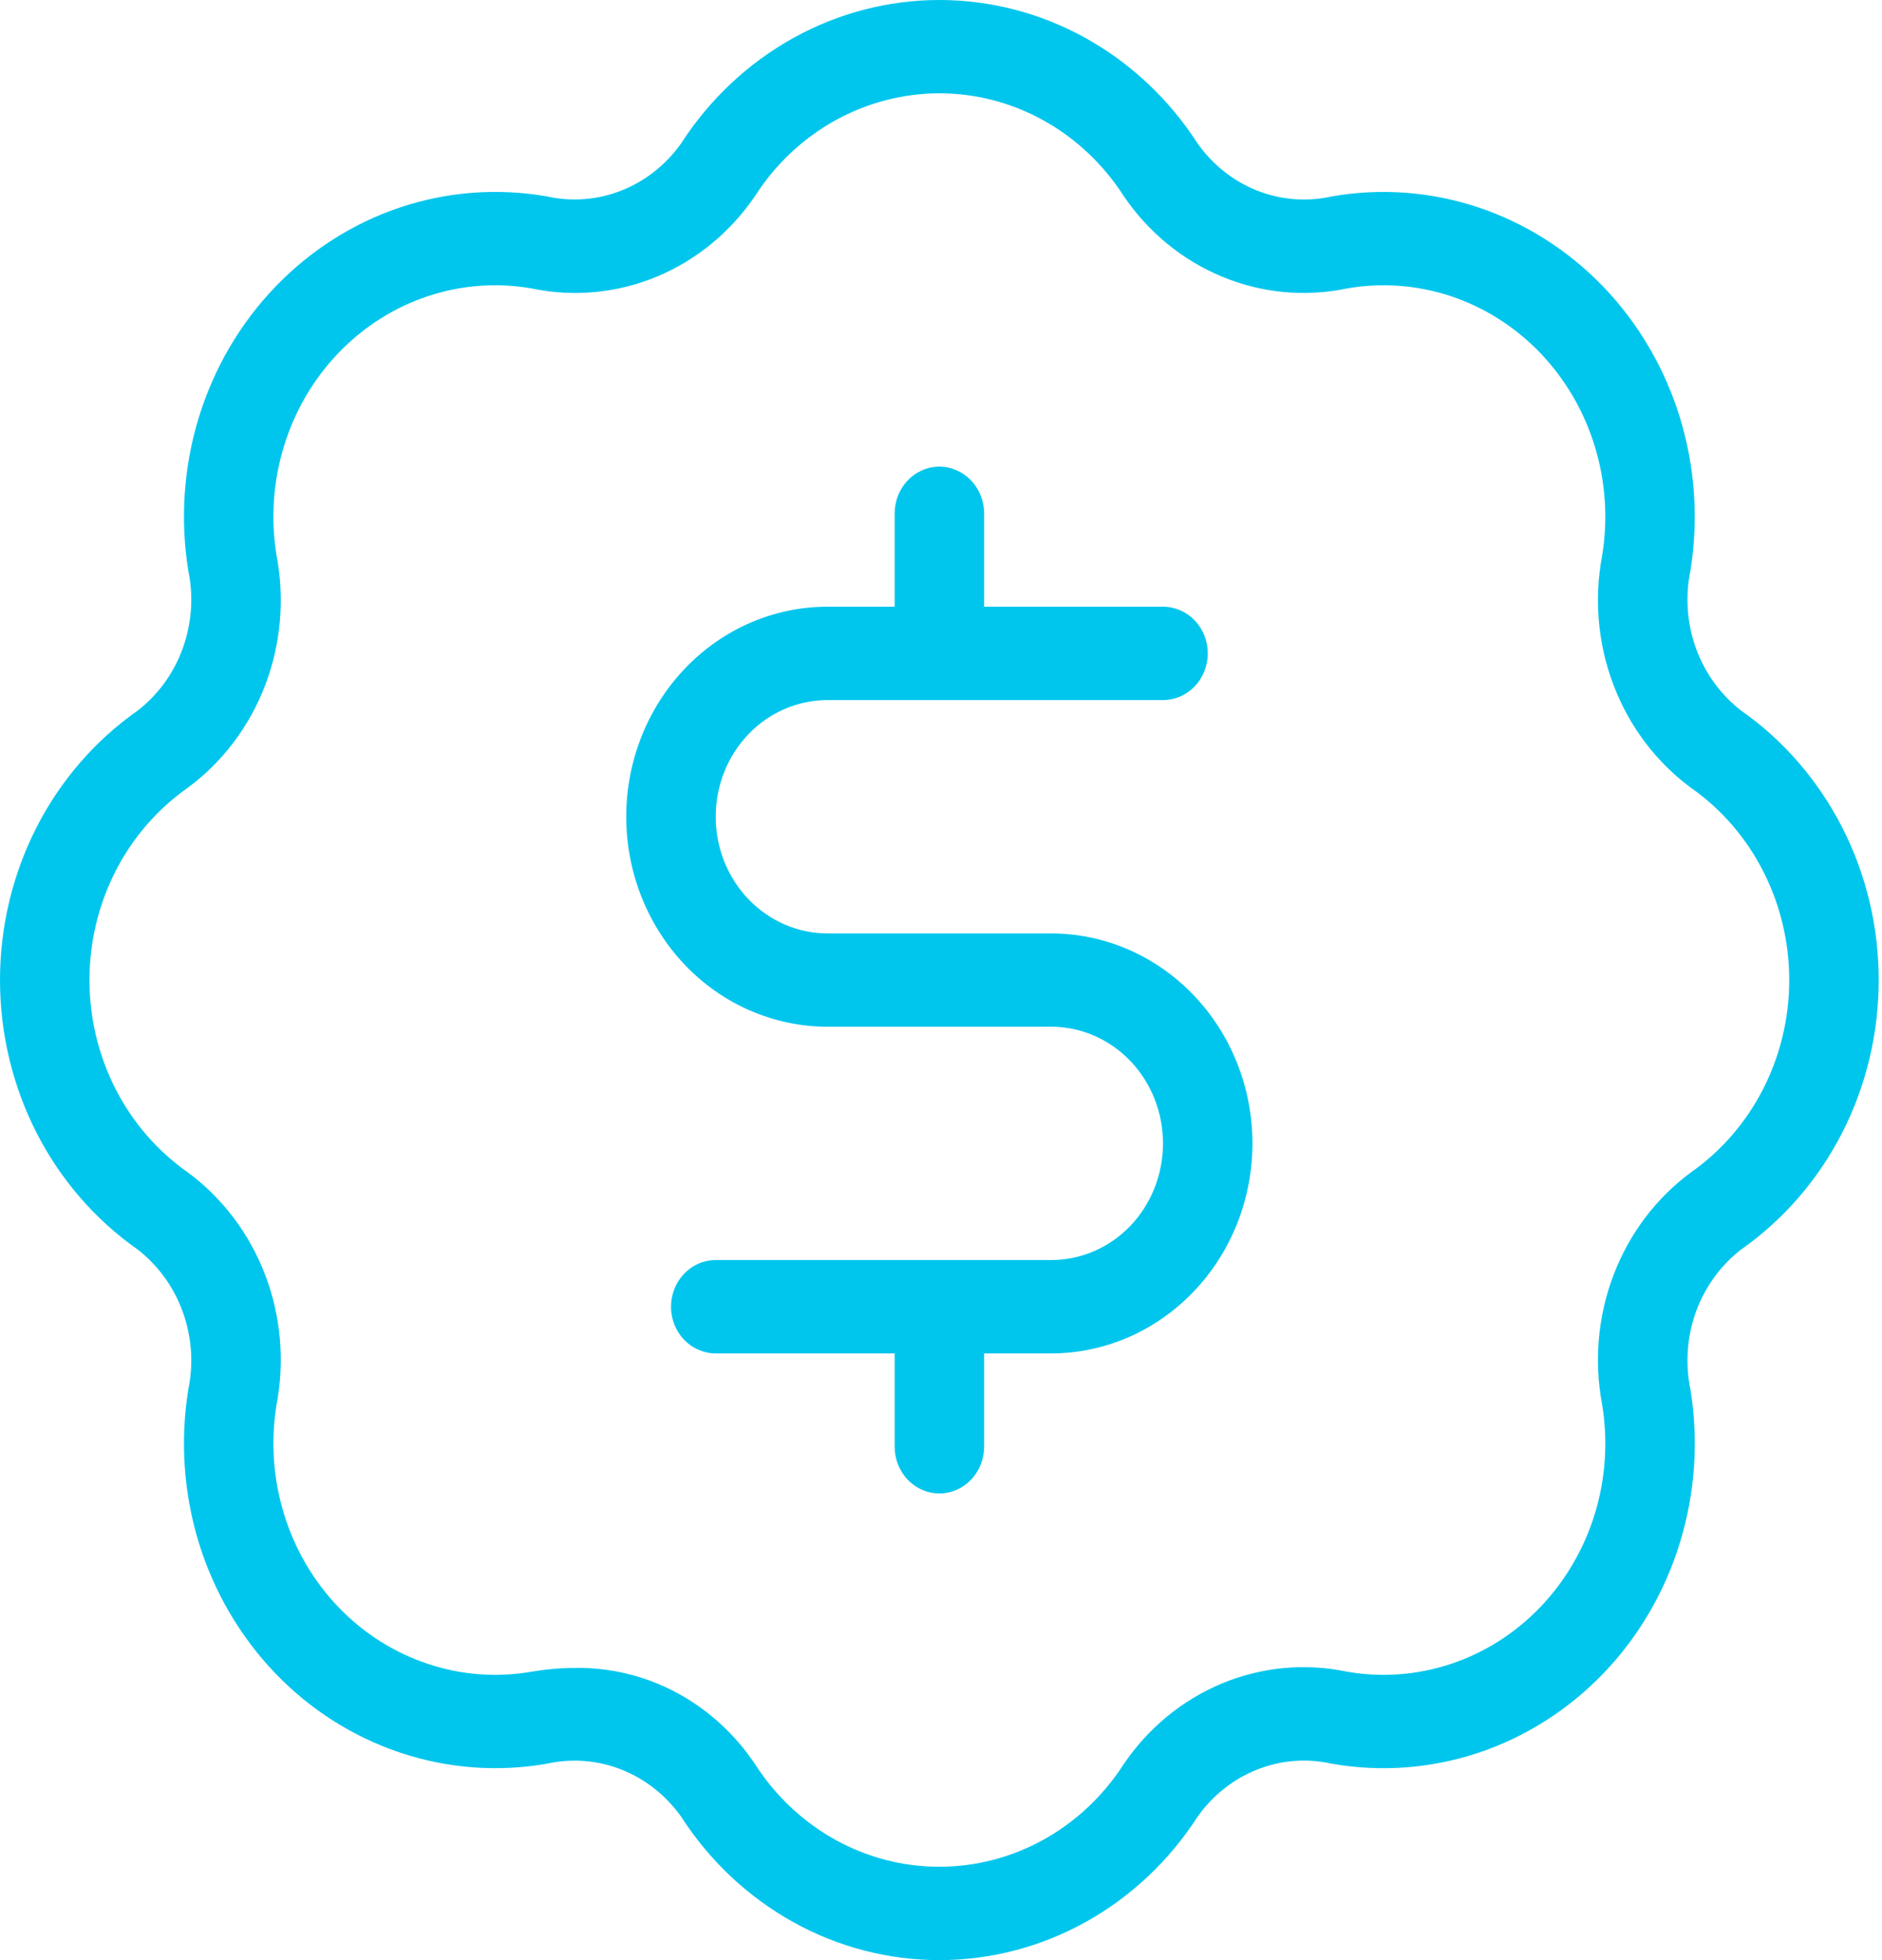 <svg width="24" height="25" viewBox="0 0 24 25" fill="none" xmlns="http://www.w3.org/2000/svg">
<path d="M22.206 9.065C21.944 8.863 21.744 8.588 21.628 8.27C21.513 7.953 21.489 7.608 21.557 7.277C21.662 6.625 21.616 5.957 21.424 5.329C21.231 4.7 20.897 4.128 20.45 3.661C20.002 3.194 19.454 2.846 18.852 2.645C18.249 2.444 17.609 2.396 16.985 2.505C16.667 2.577 16.336 2.551 16.032 2.431C15.728 2.311 15.464 2.101 15.271 1.828C14.908 1.265 14.418 0.804 13.843 0.485C13.269 0.166 12.629 -0 11.979 6.21832e-08C11.328 0 10.688 0.167 10.114 0.486C9.54 0.805 9.049 1.266 8.686 1.829C8.493 2.101 8.229 2.31 7.925 2.43C7.622 2.55 7.291 2.576 6.974 2.505C6.35 2.396 5.71 2.443 5.107 2.644C4.504 2.845 3.956 3.194 3.508 3.661C3.061 4.127 2.727 4.699 2.534 5.328C2.342 5.957 2.296 6.625 2.401 7.277C2.47 7.608 2.445 7.953 2.33 8.271C2.215 8.588 2.014 8.864 1.753 9.065C1.213 9.444 0.771 9.955 0.465 10.554C0.16 11.153 0 11.821 0 12.5C0 13.179 0.16 13.847 0.465 14.446C0.771 15.045 1.213 15.556 1.753 15.935C2.014 16.137 2.215 16.412 2.33 16.73C2.445 17.047 2.47 17.392 2.401 17.724C2.296 18.375 2.342 19.043 2.534 19.672C2.727 20.3 3.061 20.872 3.508 21.339C3.956 21.806 4.504 22.154 5.107 22.355C5.709 22.556 6.349 22.604 6.973 22.495C7.291 22.424 7.622 22.45 7.926 22.57C8.23 22.691 8.494 22.9 8.687 23.172C9.05 23.735 9.541 24.196 10.115 24.515C10.689 24.834 11.329 25 11.98 25C12.63 25 13.27 24.833 13.845 24.514C14.419 24.195 14.909 23.734 15.272 23.171C15.465 22.898 15.729 22.689 16.033 22.569C16.336 22.449 16.667 22.423 16.984 22.495C17.608 22.604 18.249 22.557 18.852 22.356C19.454 22.155 20.003 21.806 20.45 21.34C20.898 20.873 21.232 20.301 21.424 19.672C21.617 19.043 21.663 18.375 21.557 17.723C21.489 17.392 21.513 17.047 21.628 16.729C21.744 16.412 21.944 16.136 22.206 15.935C22.745 15.556 23.187 15.045 23.493 14.446C23.799 13.847 23.958 13.178 23.958 12.5C23.958 11.821 23.799 11.153 23.493 10.554C23.187 9.955 22.745 9.443 22.206 9.065L22.206 9.065ZM21.567 14.95C21.123 15.277 20.779 15.731 20.578 16.258C20.376 16.785 20.326 17.362 20.432 17.919C20.507 18.383 20.475 18.859 20.338 19.308C20.2 19.757 19.962 20.164 19.643 20.497C19.324 20.83 18.933 21.079 18.503 21.222C18.073 21.365 17.617 21.399 17.172 21.32C16.639 21.209 16.086 21.262 15.581 21.472C15.076 21.683 14.64 22.041 14.327 22.505C14.068 22.907 13.718 23.235 13.309 23.463C12.9 23.69 12.443 23.809 11.98 23.809C11.516 23.81 11.059 23.691 10.65 23.464C10.241 23.236 9.891 22.908 9.632 22.506C9.374 22.118 9.028 21.802 8.625 21.587C8.222 21.372 7.774 21.264 7.321 21.274C7.142 21.274 6.963 21.29 6.786 21.32C6.341 21.399 5.884 21.365 5.455 21.221C5.025 21.078 4.634 20.83 4.315 20.497C3.996 20.164 3.758 19.756 3.621 19.308C3.484 18.859 3.451 18.383 3.526 17.919C3.633 17.362 3.582 16.785 3.381 16.258C3.179 15.731 2.835 15.277 2.391 14.95C2.006 14.679 1.691 14.315 1.473 13.888C1.255 13.46 1.141 12.984 1.141 12.5C1.141 12.016 1.255 11.54 1.473 11.112C1.691 10.685 2.006 10.321 2.391 10.05C2.835 9.723 3.179 9.269 3.381 8.742C3.582 8.214 3.633 7.638 3.526 7.081C3.451 6.617 3.483 6.141 3.621 5.692C3.758 5.243 3.996 4.836 4.315 4.503C4.634 4.17 5.025 3.921 5.455 3.778C5.885 3.635 6.341 3.601 6.786 3.68C7.319 3.791 7.872 3.738 8.377 3.528C8.882 3.317 9.318 2.959 9.632 2.495C9.89 2.093 10.24 1.765 10.649 1.537C11.058 1.31 11.515 1.191 11.979 1.19C12.442 1.19 12.899 1.309 13.308 1.536C13.717 1.764 14.067 2.092 14.326 2.494C14.639 2.958 15.075 3.317 15.581 3.527C16.086 3.738 16.639 3.791 17.173 3.68C17.617 3.601 18.074 3.635 18.504 3.778C18.933 3.922 19.324 4.17 19.643 4.503C19.962 4.836 20.2 5.244 20.337 5.692C20.475 6.141 20.507 6.617 20.432 7.081C20.326 7.638 20.376 8.214 20.578 8.742C20.779 9.269 21.123 9.723 21.567 10.05C21.952 10.32 22.267 10.685 22.485 11.112C22.703 11.54 22.817 12.016 22.817 12.5C22.817 12.984 22.703 13.46 22.485 13.888C22.267 14.315 21.952 14.679 21.567 14.95V14.95ZM15.972 14.583C15.971 15.293 15.701 15.974 15.219 16.476C14.738 16.979 14.086 17.261 13.405 17.262H12.55V18.452C12.55 18.61 12.489 18.762 12.383 18.873C12.275 18.985 12.13 19.048 11.979 19.048C11.828 19.048 11.683 18.985 11.576 18.873C11.469 18.762 11.409 18.61 11.409 18.452V17.262H9.127C8.976 17.262 8.831 17.199 8.724 17.088C8.617 16.976 8.557 16.825 8.557 16.667C8.557 16.509 8.617 16.357 8.724 16.246C8.831 16.134 8.976 16.071 9.127 16.071H13.405C13.783 16.071 14.146 15.915 14.414 15.636C14.681 15.357 14.831 14.978 14.831 14.583C14.831 14.189 14.681 13.81 14.414 13.531C14.146 13.252 13.783 13.095 13.405 13.095H10.553C9.872 13.095 9.219 12.813 8.738 12.311C8.257 11.808 7.986 11.127 7.986 10.417C7.986 9.706 8.257 9.025 8.738 8.523C9.219 8.02 9.872 7.738 10.553 7.738H11.409V6.548C11.409 6.39 11.469 6.238 11.576 6.127C11.683 6.015 11.828 5.952 11.979 5.952C12.13 5.952 12.275 6.015 12.383 6.127C12.489 6.238 12.55 6.39 12.55 6.548V7.738H14.831C14.983 7.738 15.128 7.801 15.235 7.912C15.342 8.024 15.402 8.175 15.402 8.333C15.402 8.491 15.342 8.643 15.235 8.754C15.128 8.866 14.983 8.929 14.831 8.929H10.553C10.175 8.929 9.812 9.085 9.545 9.364C9.277 9.643 9.127 10.022 9.127 10.417C9.127 10.811 9.277 11.19 9.545 11.469C9.812 11.748 10.175 11.905 10.553 11.905H13.405C14.086 11.906 14.738 12.188 15.219 12.69C15.701 13.192 15.971 13.873 15.972 14.583Z" fill="#00C6ED"/>
</svg>
